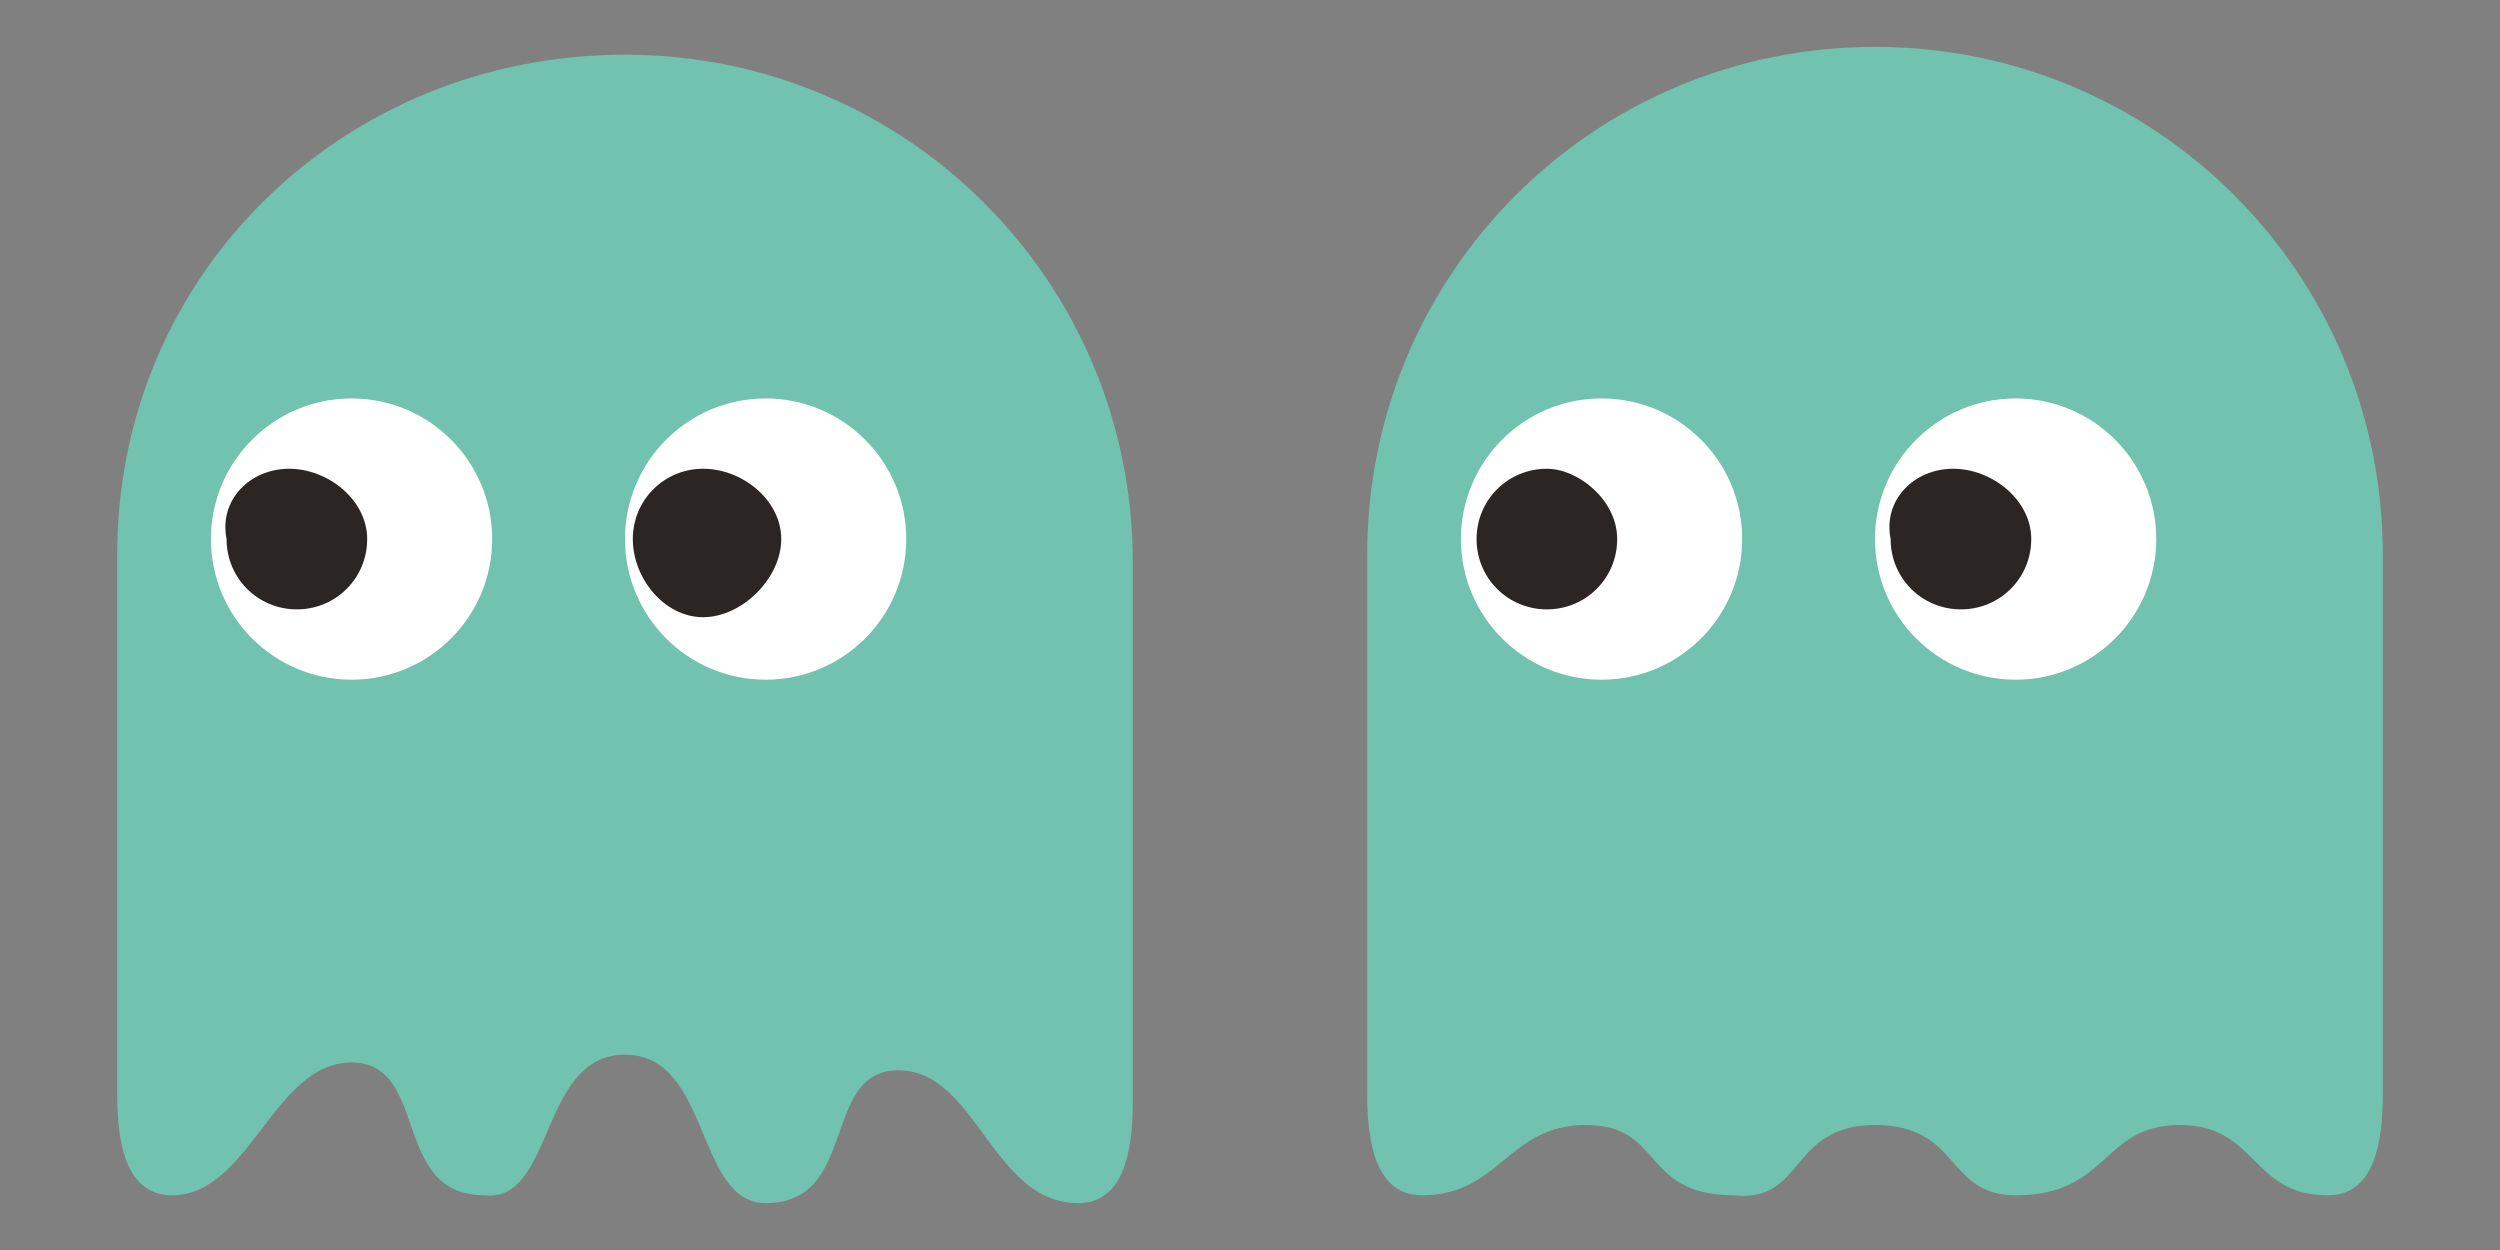 <?xml version="1.0" encoding="utf-8"?>
<!-- Generator: Adobe Illustrator 27.5.0, SVG Export Plug-In . SVG Version: 6.00 Build 0)  -->
<svg version="1.2" baseProfile="tiny" id="Ebene_1" xmlns="http://www.w3.org/2000/svg" xmlns:xlink="http://www.w3.org/1999/xlink"
	 x="0px" y="0px" viewBox="0 0 32 16" overflow="visible" xml:space="preserve">
<rect x="0" y="0" width="32" height="16" fill="#808080" stroke="none"/>
<path id="XMLID_1689_" fill="#71C2AE" d="M8,13.5c1.1,0,0.9,1.9,1.8,1.9c1.2,0,0.7-1.7,1.7-1.7s1.2,1.7,2.3,1.7
	c0.6,0,0.7-0.7,0.7-1.3c0-1,0-2.8,0-6.9c0-3.6-2.9-6.5-6.5-6.5S1.5,3.5,1.5,7.1c0,4.1,0,5.9,0,6.9c0,0.6,0.1,1.3,0.7,1.3
	c1,0,1.3-1.7,2.3-1.7s0.5,1.7,1.7,1.7C7.1,15.4,6.9,13.5,8,13.5z"/>
<circle id="XMLID_1688_" fill="#FFFFFF" cx="4.5" cy="6.9" r="1.8"/>
<circle id="XMLID_1687_" fill="#FFFFFF" cx="9.8" cy="6.9" r="1.8"/>
<path id="XMLID_1150_" fill="#2B2523" d="M4.7,6.9c0,0.5-0.4,0.9-0.9,0.9c-0.5,0-0.9-0.4-0.9-0.9C2.8,6.4,3.2,6,3.7,6
	C4.2,6,4.7,6.4,4.7,6.9z"/>
<path id="XMLID_1149_" fill="#2B2523" d="M10,6.9C10,7.4,9.5,7.9,9,7.9S8.1,7.4,8.1,6.9C8.1,6.4,8.5,6,9,6S10,6.4,10,6.9z"/>
<path id="XMLID_00000019639814813071695620000012252871042102929806_" fill="#71C2AE" d="M24,14.4c1.1,0,0.9,0.9,1.8,0.9
	c1.2,0,1.1-0.9,2.1-0.9c1,0,0.9,0.9,1.9,0.9c0.6,0,0.7-0.7,0.7-1.3c0-1,0-2.8,0-6.9c0-3.6-2.9-6.5-6.5-6.5s-6.5,2.9-6.5,6.5
	c0,4.1,0,5.9,0,6.9c0,0.6,0.1,1.3,0.7,1.3c1,0,1.1-0.9,2.1-0.9c1,0,0.7,0.9,1.9,0.9C23.1,15.4,22.9,14.4,24,14.4z"/>
<circle id="XMLID_00000165235161923665892550000006595643786141257647_" fill="#FFFFFF" cx="20.5" cy="6.9" r="1.8"/>
<circle id="XMLID_00000012462169418684369130000005416559335999089318_" fill="#FFFFFF" cx="25.8" cy="6.9" r="1.8"/>
<path id="XMLID_00000094602698256458474820000004804925475477524616_" fill="#2B2523" d="M20.7,6.9c0,0.5-0.4,0.9-0.9,0.9
	c-0.5,0-0.9-0.4-0.9-0.9c0-0.5,0.4-0.9,0.9-0.9C20.2,6,20.7,6.4,20.7,6.9z"/>
<path id="XMLID_00000098932860938777139630000010590097330185621918_" fill="#2B2523" d="M26,6.9c0,0.5-0.4,0.9-0.9,0.9
	c-0.5,0-0.9-0.4-0.9-0.9C24.1,6.4,24.5,6,25,6C25.5,6,26,6.4,26,6.9z"/>
</svg>
